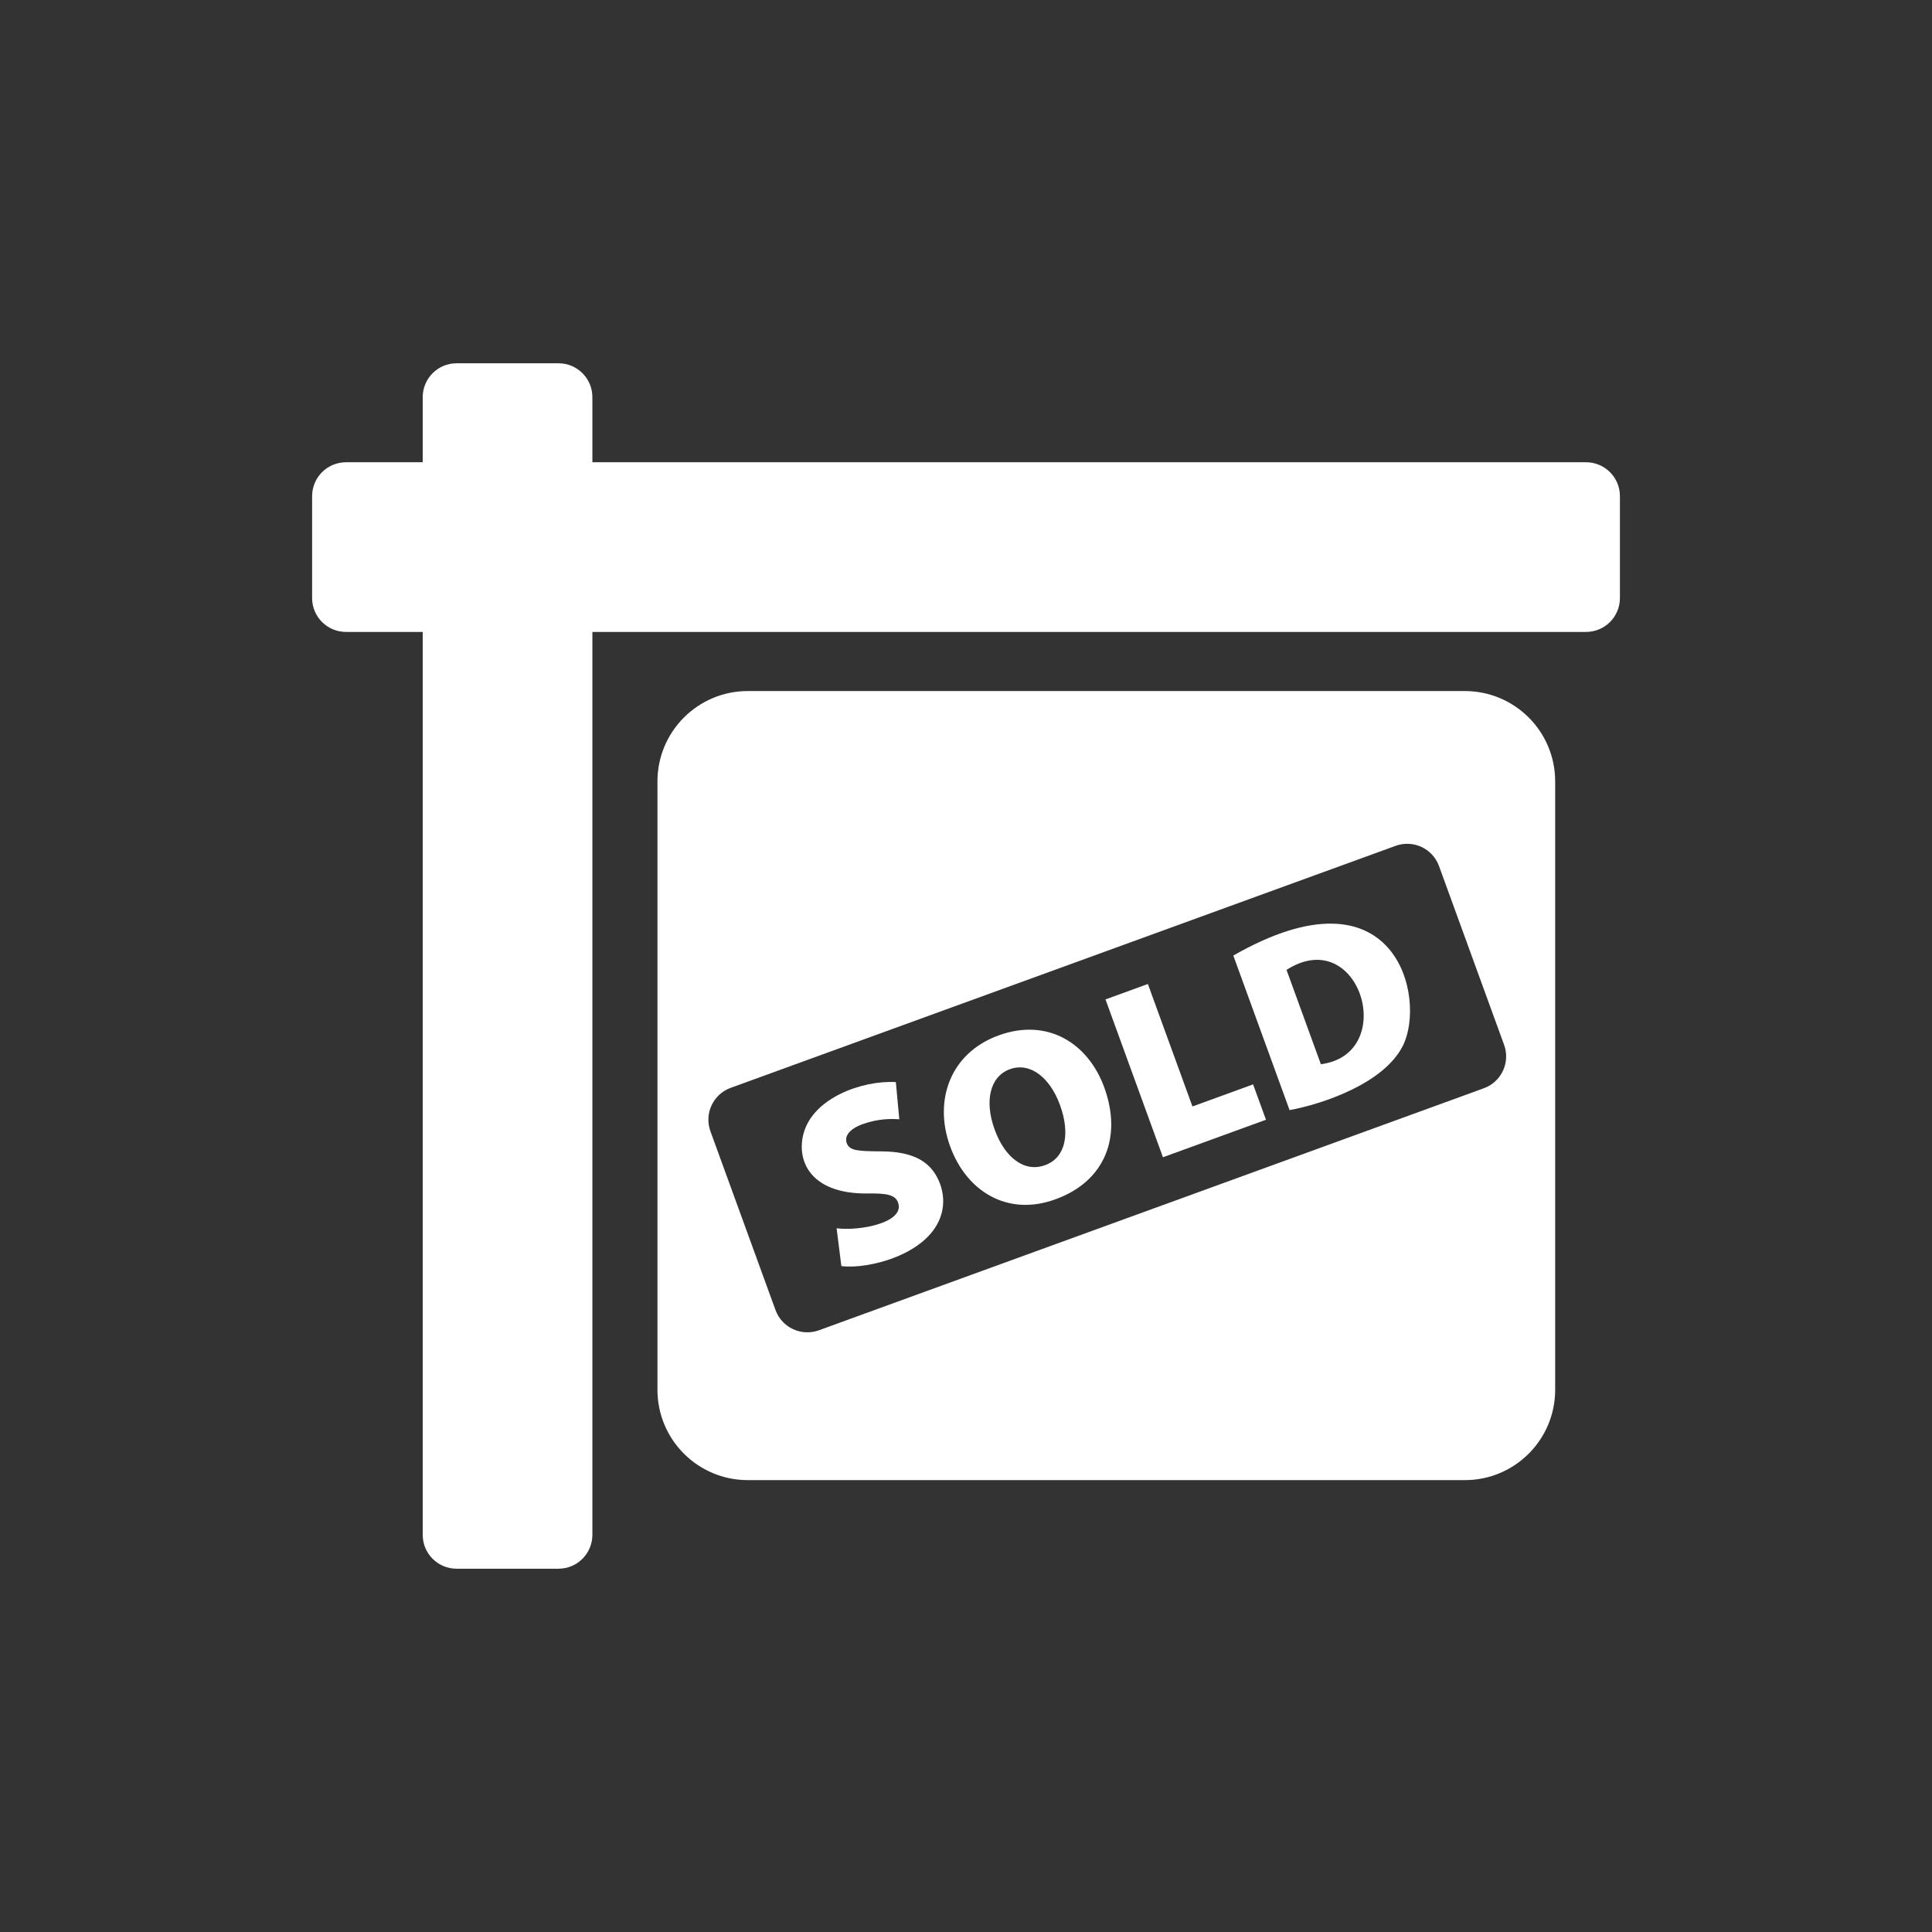 <?xml version="1.0" encoding="utf-8"?>
<!-- Generator: Adobe Illustrator 18.1.1, SVG Export Plug-In . SVG Version: 6.00 Build 0)  -->
<svg version="1.2" baseProfile="tiny" xmlns="http://www.w3.org/2000/svg" xmlns:xlink="http://www.w3.org/1999/xlink" x="0px"
	 y="0px" width="128px" height="128px" viewBox="0 0 128 128" xml:space="preserve">
<rect x="0" y="0" width="128" height="128" fill="#333333" stroke="none"/>
<g id="_x31_28px_boxes">
	<rect fill="none" width="128" height="128"/>
</g>
<g id="Production">
	<g>
		<path fill="#ffffff" d="M97.049,45.784H49.543c-3.305,0-5.985,2.68-5.985,5.985v40.308
			c0,3.305,2.68,5.985,5.985,5.985h47.506c3.305,0,5.985-2.679,5.985-5.985V51.769
			C103.034,48.463,100.355,45.784,97.049,45.784z M98.309,72.1c-5.158,1.878-38.85,14.14-44.053,16.034
			c-1.161,0.423-2.452-0.174-2.877-1.341c-1.601-4.399-1.429-3.925-1.4-3.846c-0.035-0.097-0.427-1.173-2.911-7.997
			c-0.424-1.165,0.177-2.453,1.341-2.877c4.409-1.605-4.984,1.814,44.053-16.034
			c1.165-0.424,2.453,0.176,2.877,1.341c3.663,10.065,0.649,1.784,4.311,11.843
			C100.075,70.388,99.474,71.676,98.309,72.1z"/>
		<path fill="#ffffff" d="M49.98,82.947C49.984,82.96,49.983,82.957,49.98,82.947L49.98,82.947z"/>
		<path fill="#ffffff" d="M105.079,30.626H39.247v-4.314c0-1.24-1.005-2.244-2.244-2.244h-6.753
			c-1.24,0-2.244,1.005-2.244,2.244v4.314h-5.084c-1.24,0-2.244,1.005-2.244,2.244v6.753
			c0,1.24,1.005,2.244,2.244,2.244h5.084v59.82c0,1.24,1.005,2.244,2.244,2.244h6.753
			c1.24,0,2.244-1.005,2.244-2.244v-59.82h65.833c1.24,0,2.244-1.005,2.244-2.244v-6.753
			C107.324,31.631,106.319,30.626,105.079,30.626z"/>
		<path fill="#ffffff" d="M58.422,76.282c-1.499-0.017-2.131-0.015-2.323-0.542c-0.169-0.466,0.183-0.945,1.036-1.256
			c1.039-0.379,1.923-0.366,2.446-0.328c-0.154-1.655-0.099-1.07-0.229-2.464c-2.22-0.13-5.474,1.04-6.114,3.402
			c-0.485,1.788,0.432,3.993,4.18,3.978c1.326-0.026,1.893,0.084,2.079,0.596c0.48,1.318-2.482,1.905-4.069,1.709
			c0.252,2.006,0.087,0.698,0.314,2.504c1.74,0.237,5.898-0.766,6.638-3.48c0.177-0.648,0.137-1.318-0.096-1.958
			C61.752,76.985,60.553,76.297,58.422,76.282z"/>
		<path fill="#ffffff" d="M66.159,68.599c-3.191,1.162-4.324,4.293-3.209,7.353c1.077,2.958,3.778,4.669,6.969,3.507
			l0.016-0.006c3.242-1.18,4.435-4.083,3.224-7.411C72.094,69.12,69.409,67.416,66.159,68.599z M69.251,77.189
			l-0.031,0.011c-1.35,0.491-2.662-0.507-3.33-2.39c-0.661-1.815-0.335-3.48,1.014-3.971
			c1.365-0.497,2.669,0.575,3.324,2.374C70.917,75.107,70.601,76.698,69.251,77.189z"/>
		<path fill="#ffffff" d="M79.003,73.306c-3.038-8.347-2.324-6.383-2.953-8.114l-2.808,1.022
			c1.359,3.734,2.325,6.388,3.806,10.457l6.826-2.485c-0.626-1.72-0.443-1.217-0.853-2.343L79.003,73.306z"/>
		<path fill="#ffffff" d="M81.71,63.308c0.693,1.904,2.978,8.182,3.727,10.239c2.102-0.38,6.244-1.733,7.511-4.272
			C94.513,66.143,92.508,57.129,81.71,63.308z M87.511,70.508l-2.276-6.252
			C90.091,61.162,92.689,69.829,87.511,70.508z"/>
	</g>
</g>
</svg>
